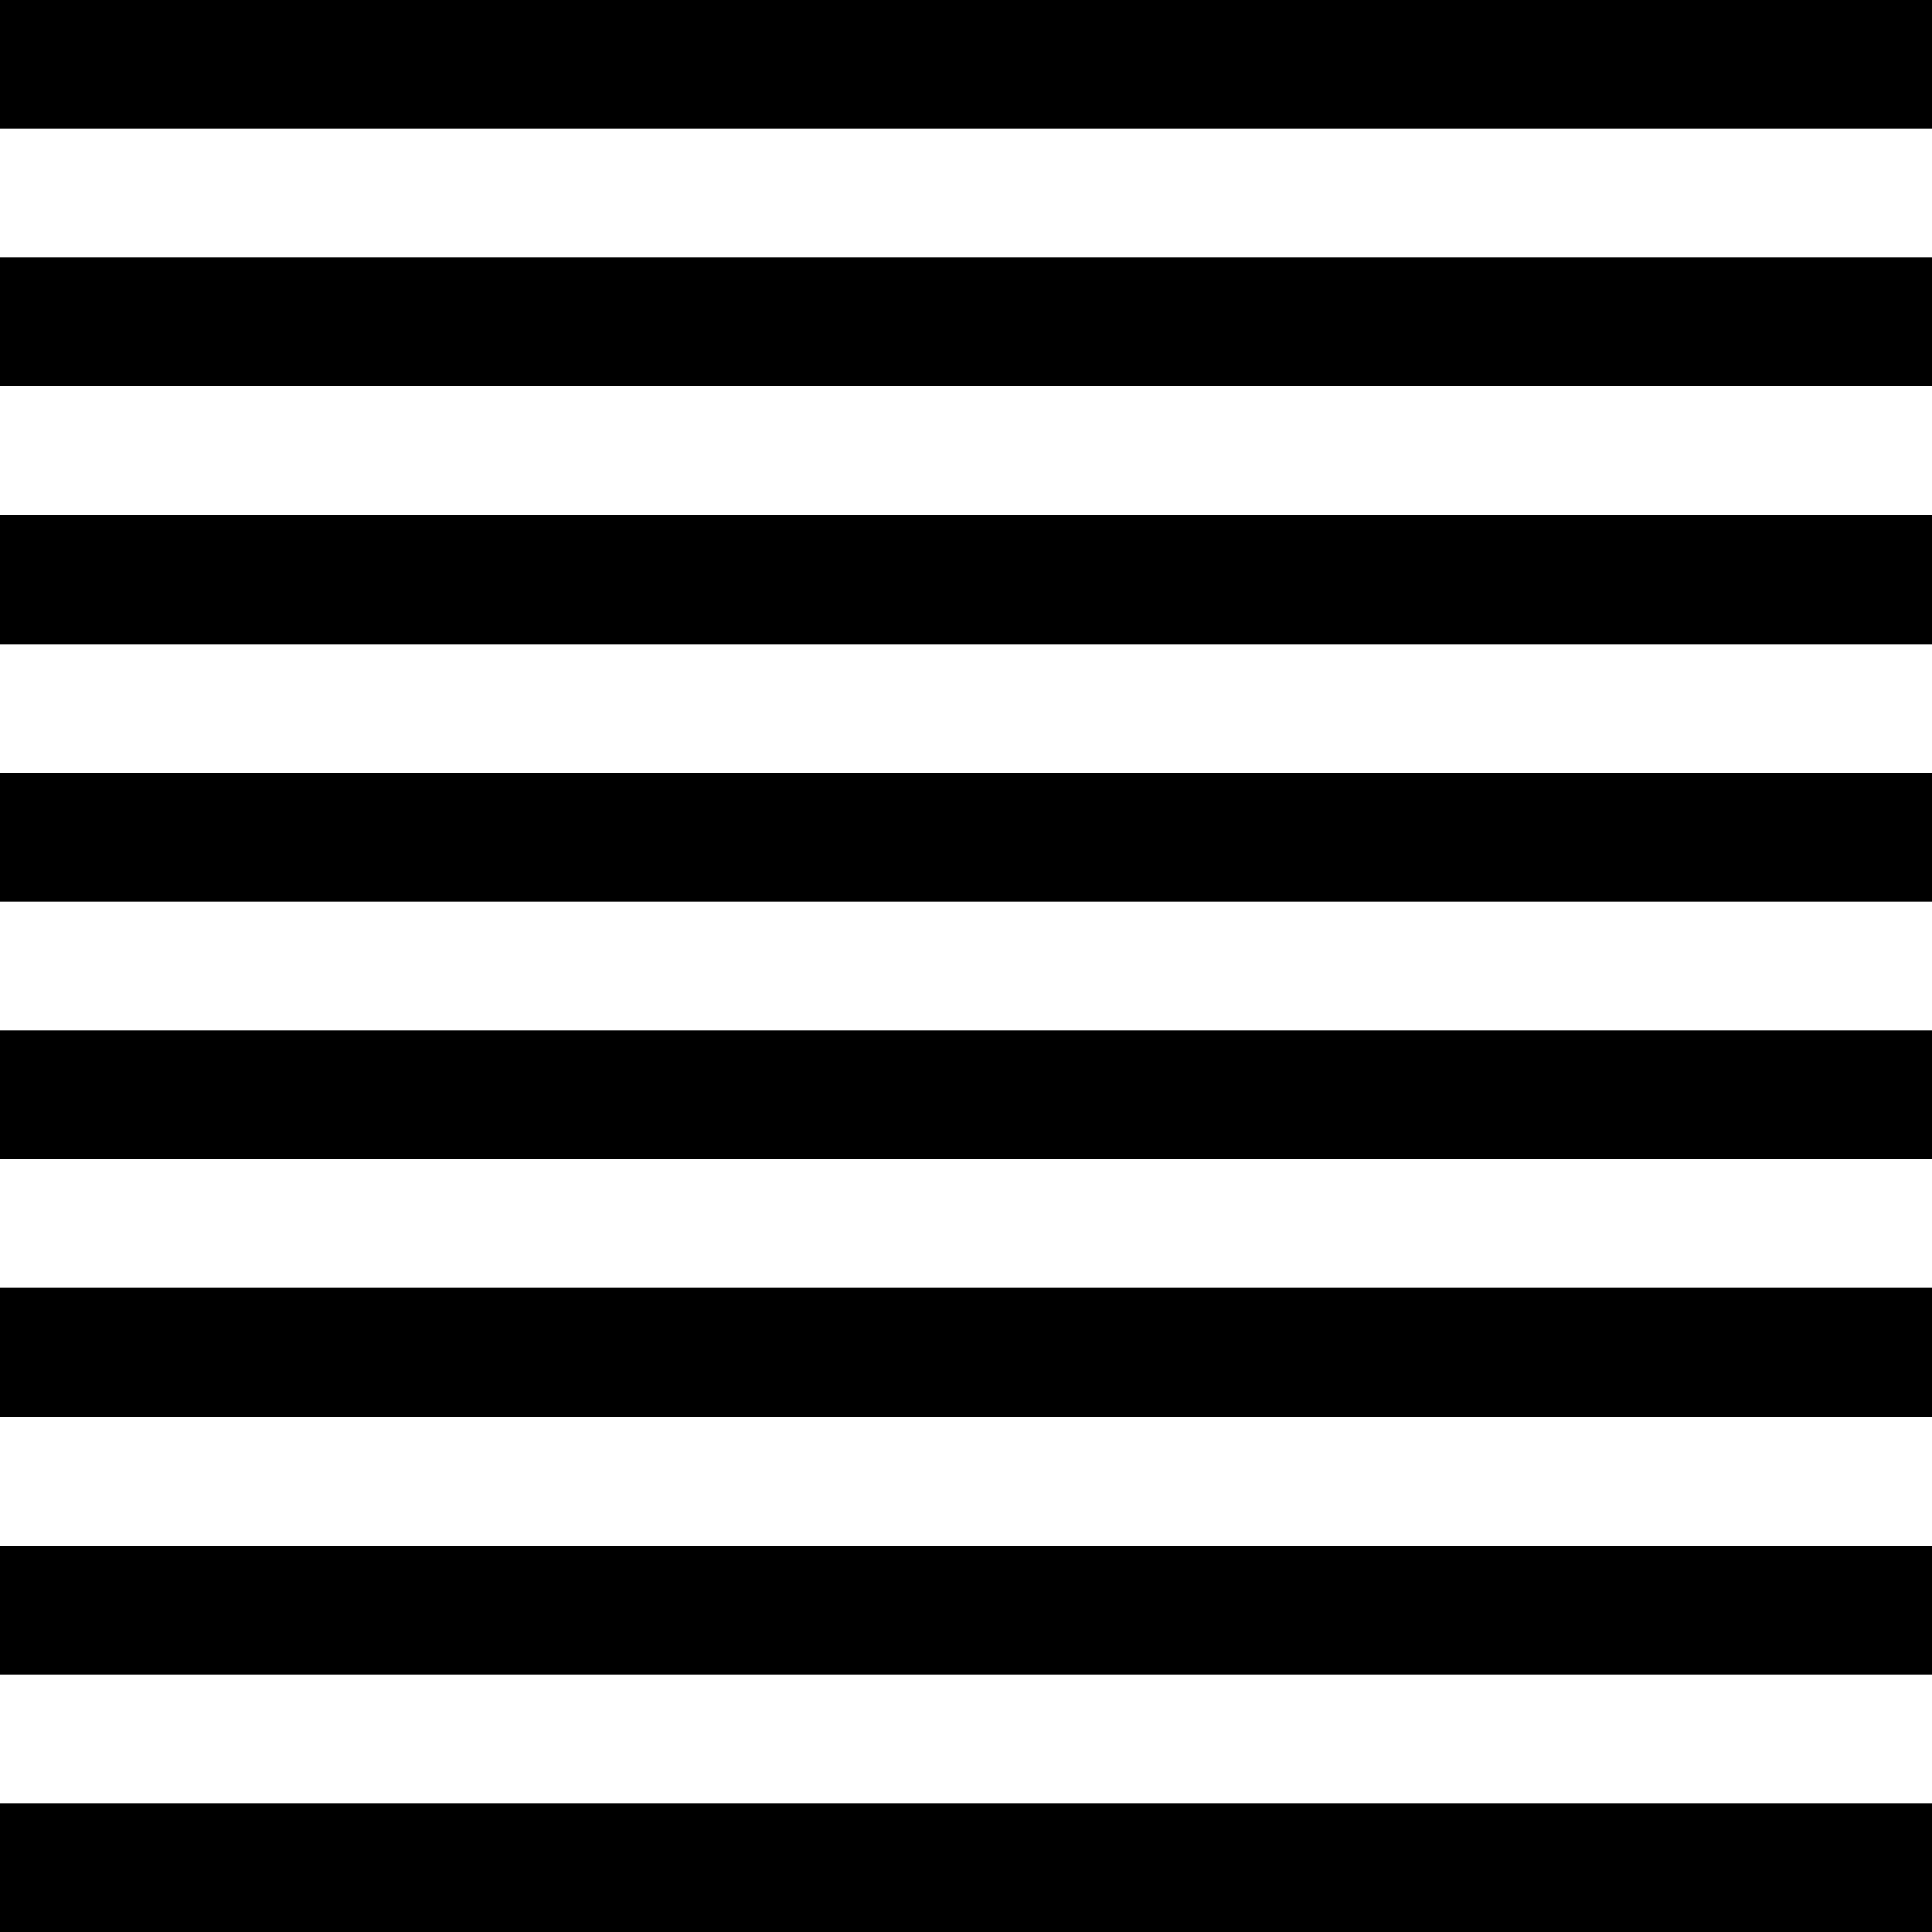 <?xml version="1.0" encoding="UTF-8" standalone="no"?>
<!-- Created with Inkscape (http://www.inkscape.org/) -->

<svg
   width="300mm"
   height="300mm"
   viewBox="0 0 300 300"
   version="1.1"
   id="svg5"
   inkscape:version="1.2.2 (732a01da63, 2022-12-09)"
   sodipodi:docname="8strips.svg"
   xmlns:inkscape="http://www.inkscape.org/namespaces/inkscape"
   xmlns:sodipodi="http://sodipodi.sourceforge.net/DTD/sodipodi-0.dtd"
   xmlns="http://www.w3.org/2000/svg"
   xmlns:svg="http://www.w3.org/2000/svg">
  <sodipodi:namedview
     id="namedview7"
     pagecolor="#ffffff"
     bordercolor="#000000"
     borderopacity="0.25"
     inkscape:showpageshadow="2"
     inkscape:pageopacity="0.0"
     inkscape:pagecheckerboard="0"
     inkscape:deskcolor="#d1d1d1"
     inkscape:document-units="mm"
     showgrid="false"
     inkscape:zoom="0.52221046"
     inkscape:cx="291.07039"
     inkscape:cy="490.22381"
     inkscape:window-width="1920"
     inkscape:window-height="1009"
     inkscape:window-x="-8"
     inkscape:window-y="-8"
     inkscape:window-maximized="1"
     inkscape:current-layer="layer1" />
  <defs
     id="defs2" />
  <g
     inkscape:label="Layer 1"
     inkscape:groupmode="layer"
     id="layer1">
    <rect
       style="fill:#ffffff;fill-opacity:1;stroke-width:0.311"
       id="rect326"
       width="300"
       height="300"
       x="0"
       y="0" />
    <rect
       style="fill:#000000;fill-opacity:1;stroke:none;stroke-width:0.141;stroke-opacity:1"
       id="rect234"
       width="320"
       height="20"
       x="-10"
       y="0" />
    <rect
       style="fill:#000000;fill-opacity:1;stroke:none;stroke-width:0.141;stroke-opacity:1"
       id="rect234-2"
       width="320"
       height="20"
       x="-10"
       y="40" />
    <rect
       style="fill:#000000;fill-opacity:1;stroke:none;stroke-width:0.141;stroke-opacity:1"
       id="rect234-8"
       width="320"
       height="20"
       x="-10"
       y="80" />
    <rect
       style="fill:#000000;fill-opacity:1;stroke:none;stroke-width:0.141;stroke-opacity:1"
       id="rect234-6"
       width="320"
       height="20"
       x="-10"
       y="120" />
    <rect
       style="fill:#000000;fill-opacity:1;stroke:none;stroke-width:0.141;stroke-opacity:1"
       id="rect234-9"
       width="320"
       height="20"
       x="-10"
       y="160" />
    <rect
       style="fill:#000000;fill-opacity:1;stroke:none;stroke-width:0.141;stroke-opacity:1"
       id="rect234-89"
       width="320"
       height="20"
       x="-10"
       y="200" />
    <rect
       style="fill:#000000;fill-opacity:1;stroke:none;stroke-width:0.141;stroke-opacity:1"
       id="rect234-81"
       width="320"
       height="20"
       x="-10"
       y="240" />
    <rect
       style="fill:#000000;fill-opacity:1;stroke:none;stroke-width:0.141;stroke-opacity:1"
       id="rect234-0"
       width="320"
       height="20"
       x="-10"
       y="280" />
  </g>
</svg>
